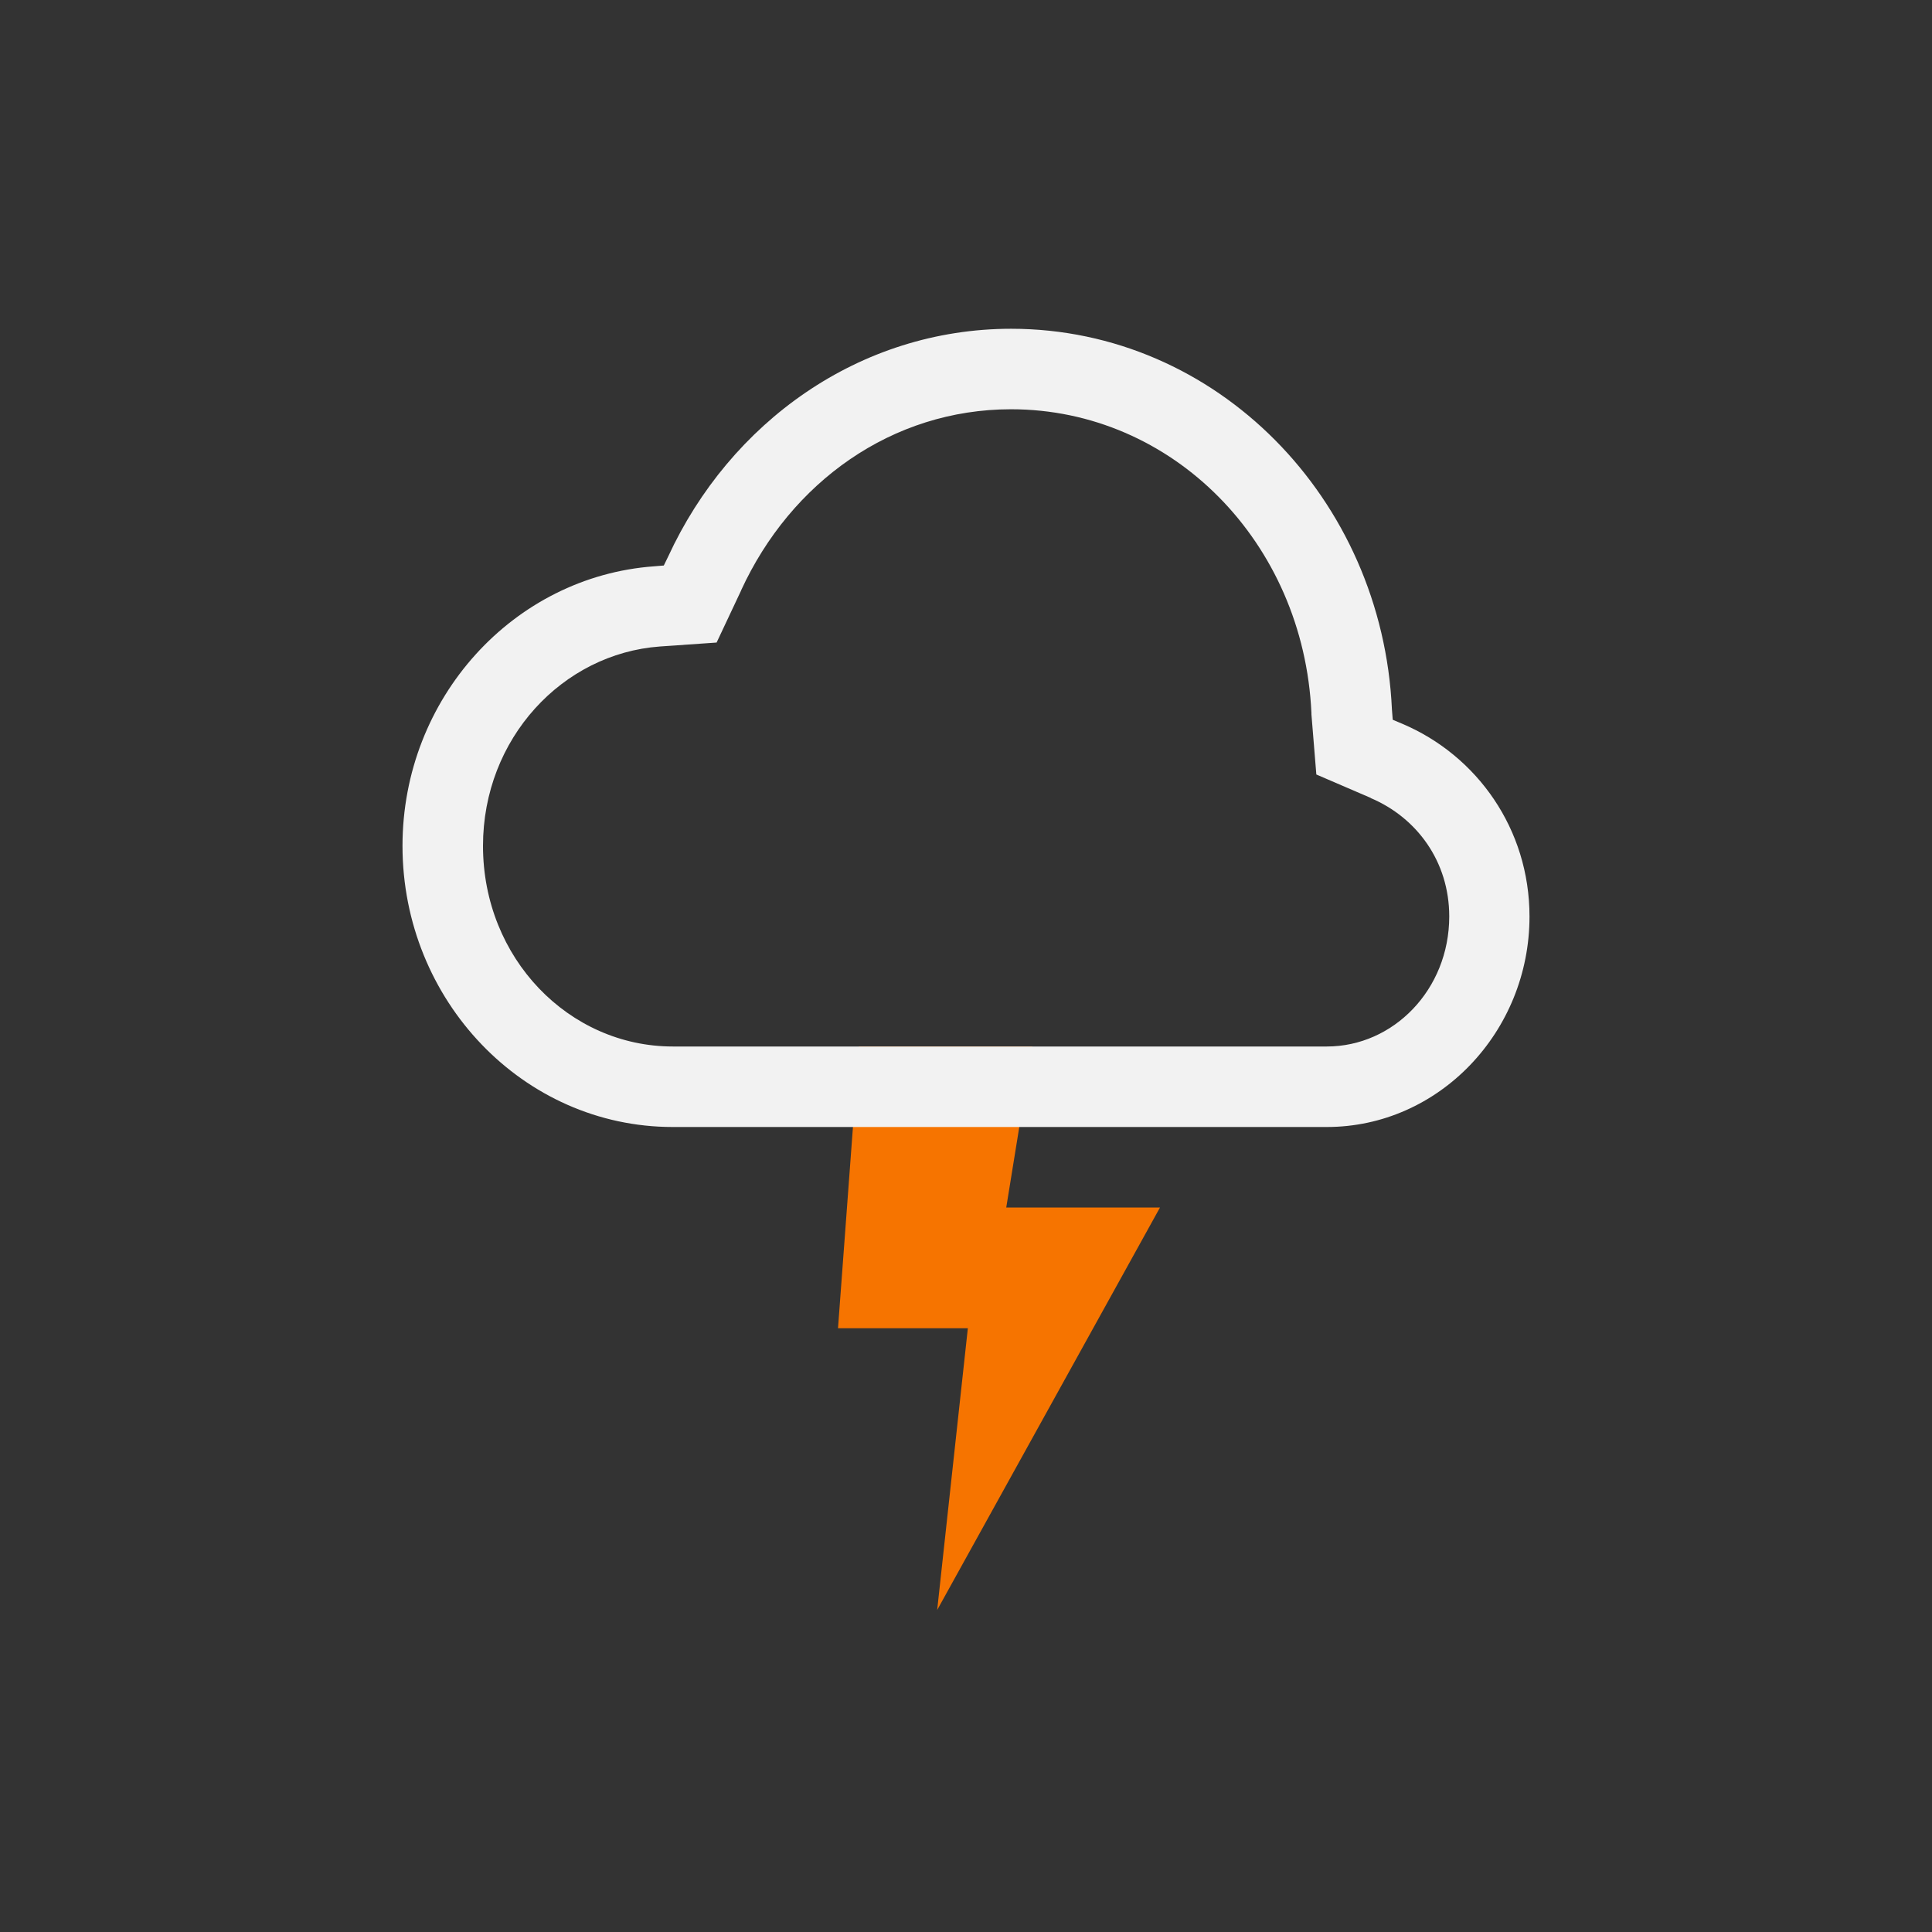<?xml version="1.0" encoding="UTF-8" standalone="no"?>
<svg
   height="24"
   width="24"
   version="1.1"
   id="svg2"
   sodipodi:docname="weather-storm.svg"
   inkscape:version="1.4.2 (ebf0e940d0, 2025-05-08)"
   xmlns:inkscape="http://www.inkscape.org/namespaces/inkscape"
   xmlns:sodipodi="http://sodipodi.sourceforge.net/DTD/sodipodi-0.dtd"
   xmlns="http://www.w3.org/2000/svg"
   xmlns:svg="http://www.w3.org/2000/svg">
  <rect width="100%" height="100%" fill="#333333" stroke="none"/>
  <defs
     id="defs2">
    <style
       id="current-color-scheme"
       type="text/css">
        .ColorScheme-Text { color:#f2f2f2; }
        .ColorScheme-NeutralText { color:#f67400; }
        .ColorScheme-PositiveText { color:#37c837; }
        .ColorScheme-NegativeText { color:#f44336; }
        .ColorScheme-Highlight { color:#3daee9; }
     </style>
  </defs>
  <sodipodi:namedview
     id="namedview2"
     pagecolor="#ffffff"
     bordercolor="#000000"
     borderopacity="0.25"
     inkscape:showpageshadow="2"
     inkscape:pageopacity="0.0"
     inkscape:pagecheckerboard="0"
     inkscape:deskcolor="#d1d1d1"
     inkscape:zoom="33.125"
     inkscape:cx="12"
     inkscape:cy="12"
     inkscape:window-width="1920"
     inkscape:window-height="1010"
     inkscape:window-x="0"
     inkscape:window-y="0"
     inkscape:window-maximized="1"
     inkscape:current-layer="svg2" />
  <path
     id="path2"
     style="fill:currentColor"
     class="ColorScheme-NeutralText warning"
     d="m 10.67,13 -0.26,3.5 h 1.613 l -0.381,3.5 2.768,-5 H 12.5 l 0.324,-2 z" />
  <path
     id="path1"
     style="fill:currentColor"
     class="ColorScheme-Text"
     d="m 12.561,4.084 c -1.888,10e-4 -3.493,1.165 -4.26,2.828 L 8.246,7.025 8.125,7.035 C 6.38,7.162 5,8.672 5,10.508 5,12.427 6.5,14 8.357,14 H 16.482 C 17.874,14 19,12.818 19,11.385 19,10.298 18.347,9.385 17.422,8.992 L 17.301,8.941 17.291,8.812 C 17.172,6.194 15.116,4.086 12.562,4.084 Z m -0.002,1 h 0.002 c 2.004,10e-4 3.634,1.652 3.73,3.773 v 0.016 l 0.061,0.748 0.676,0.291 v 0.002 c 0.57,0.242 0.975,0.786 0.975,1.471 C 18.002,12.295 17.308,13 16.482,13 H 8.359 C 7.068,13 6,11.905 6,10.508 6,9.174 6.987,8.12 8.197,8.031 L 8.902,7.982 9.207,7.334 v -0.002 c 0.618,-1.343 1.873,-2.247 3.352,-2.248 z" />
</svg>
